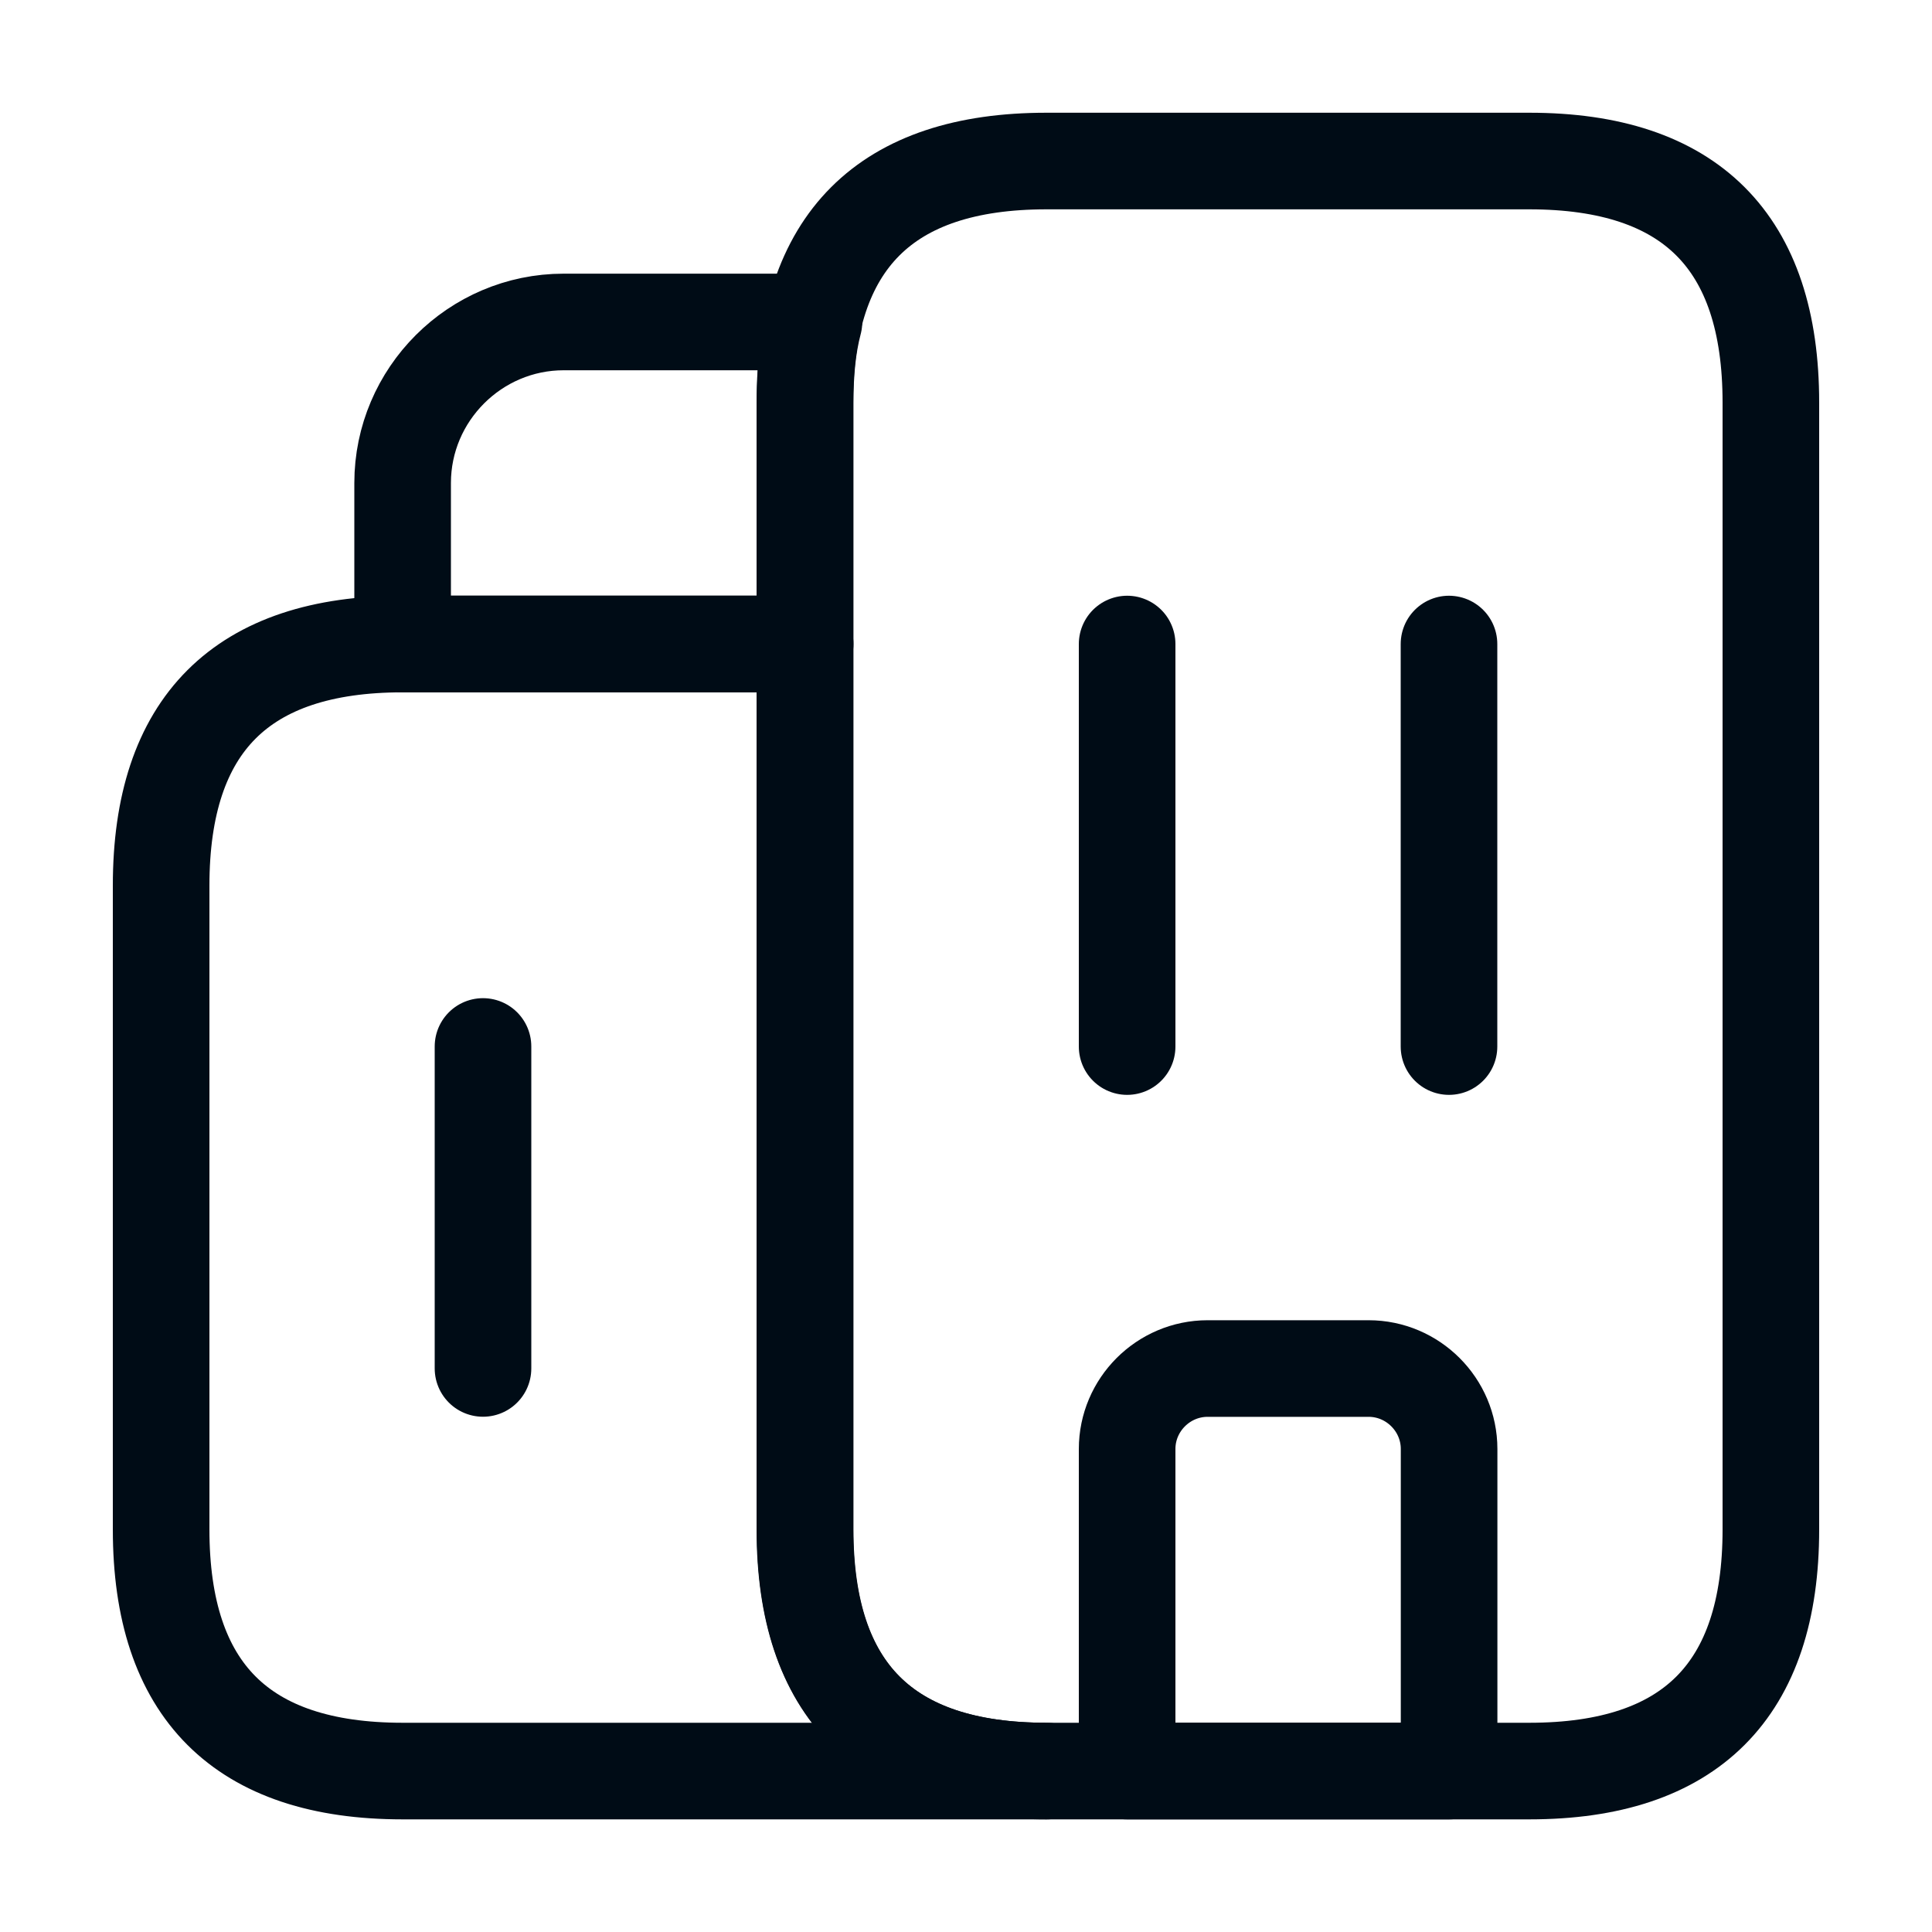 <svg width="20" height="20" viewBox="0 0 20 20" fill="none" xmlns="http://www.w3.org/2000/svg">
<path d="M10.835 18.334H4.168C2.501 18.334 1.668 17.5 1.668 15.834V9.167C1.668 7.5 2.501 6.667 4.168 6.667H8.335V15.834C8.335 17.5 9.168 18.334 10.835 18.334Z" stroke="#000C16" stroke-miterlimit="10" stroke-linecap="round" stroke-linejoin="round"/>
<path d="M8.426 3.333C8.36 3.583 8.335 3.858 8.335 4.166V6.666H4.168V5C4.168 4.083 4.918 3.333 5.835 3.333H8.426Z" stroke="#000C16" stroke-miterlimit="10" stroke-linecap="round" stroke-linejoin="round"/>
<path d="M11.668 6.667V10.834" stroke="#000C16" stroke-miterlimit="10" stroke-linecap="round" stroke-linejoin="round"/>
<path d="M15 6.667V10.834" stroke="#000C16" stroke-miterlimit="10" stroke-linecap="round" stroke-linejoin="round"/>
<path d="M14.168 14.167H12.501C12.043 14.167 11.668 14.542 11.668 15V18.334H15.001V15C15.001 14.542 14.626 14.167 14.168 14.167Z" stroke="#000C16" stroke-miterlimit="10" stroke-linecap="round" stroke-linejoin="round"/>
<path d="M5 10.833V14.166" stroke="#000C16" stroke-miterlimit="10" stroke-linecap="round" stroke-linejoin="round"/>
<path d="M8.332 15.834V4.167C8.332 2.5 9.165 1.667 10.832 1.667H15.832C17.499 1.667 18.332 2.5 18.332 4.167V15.834C18.332 17.5 17.499 18.334 15.832 18.334H10.832C9.165 18.334 8.332 17.5 8.332 15.834Z" stroke="#000C16" stroke-miterlimit="10" stroke-linecap="round" stroke-linejoin="round"/>
</svg>
